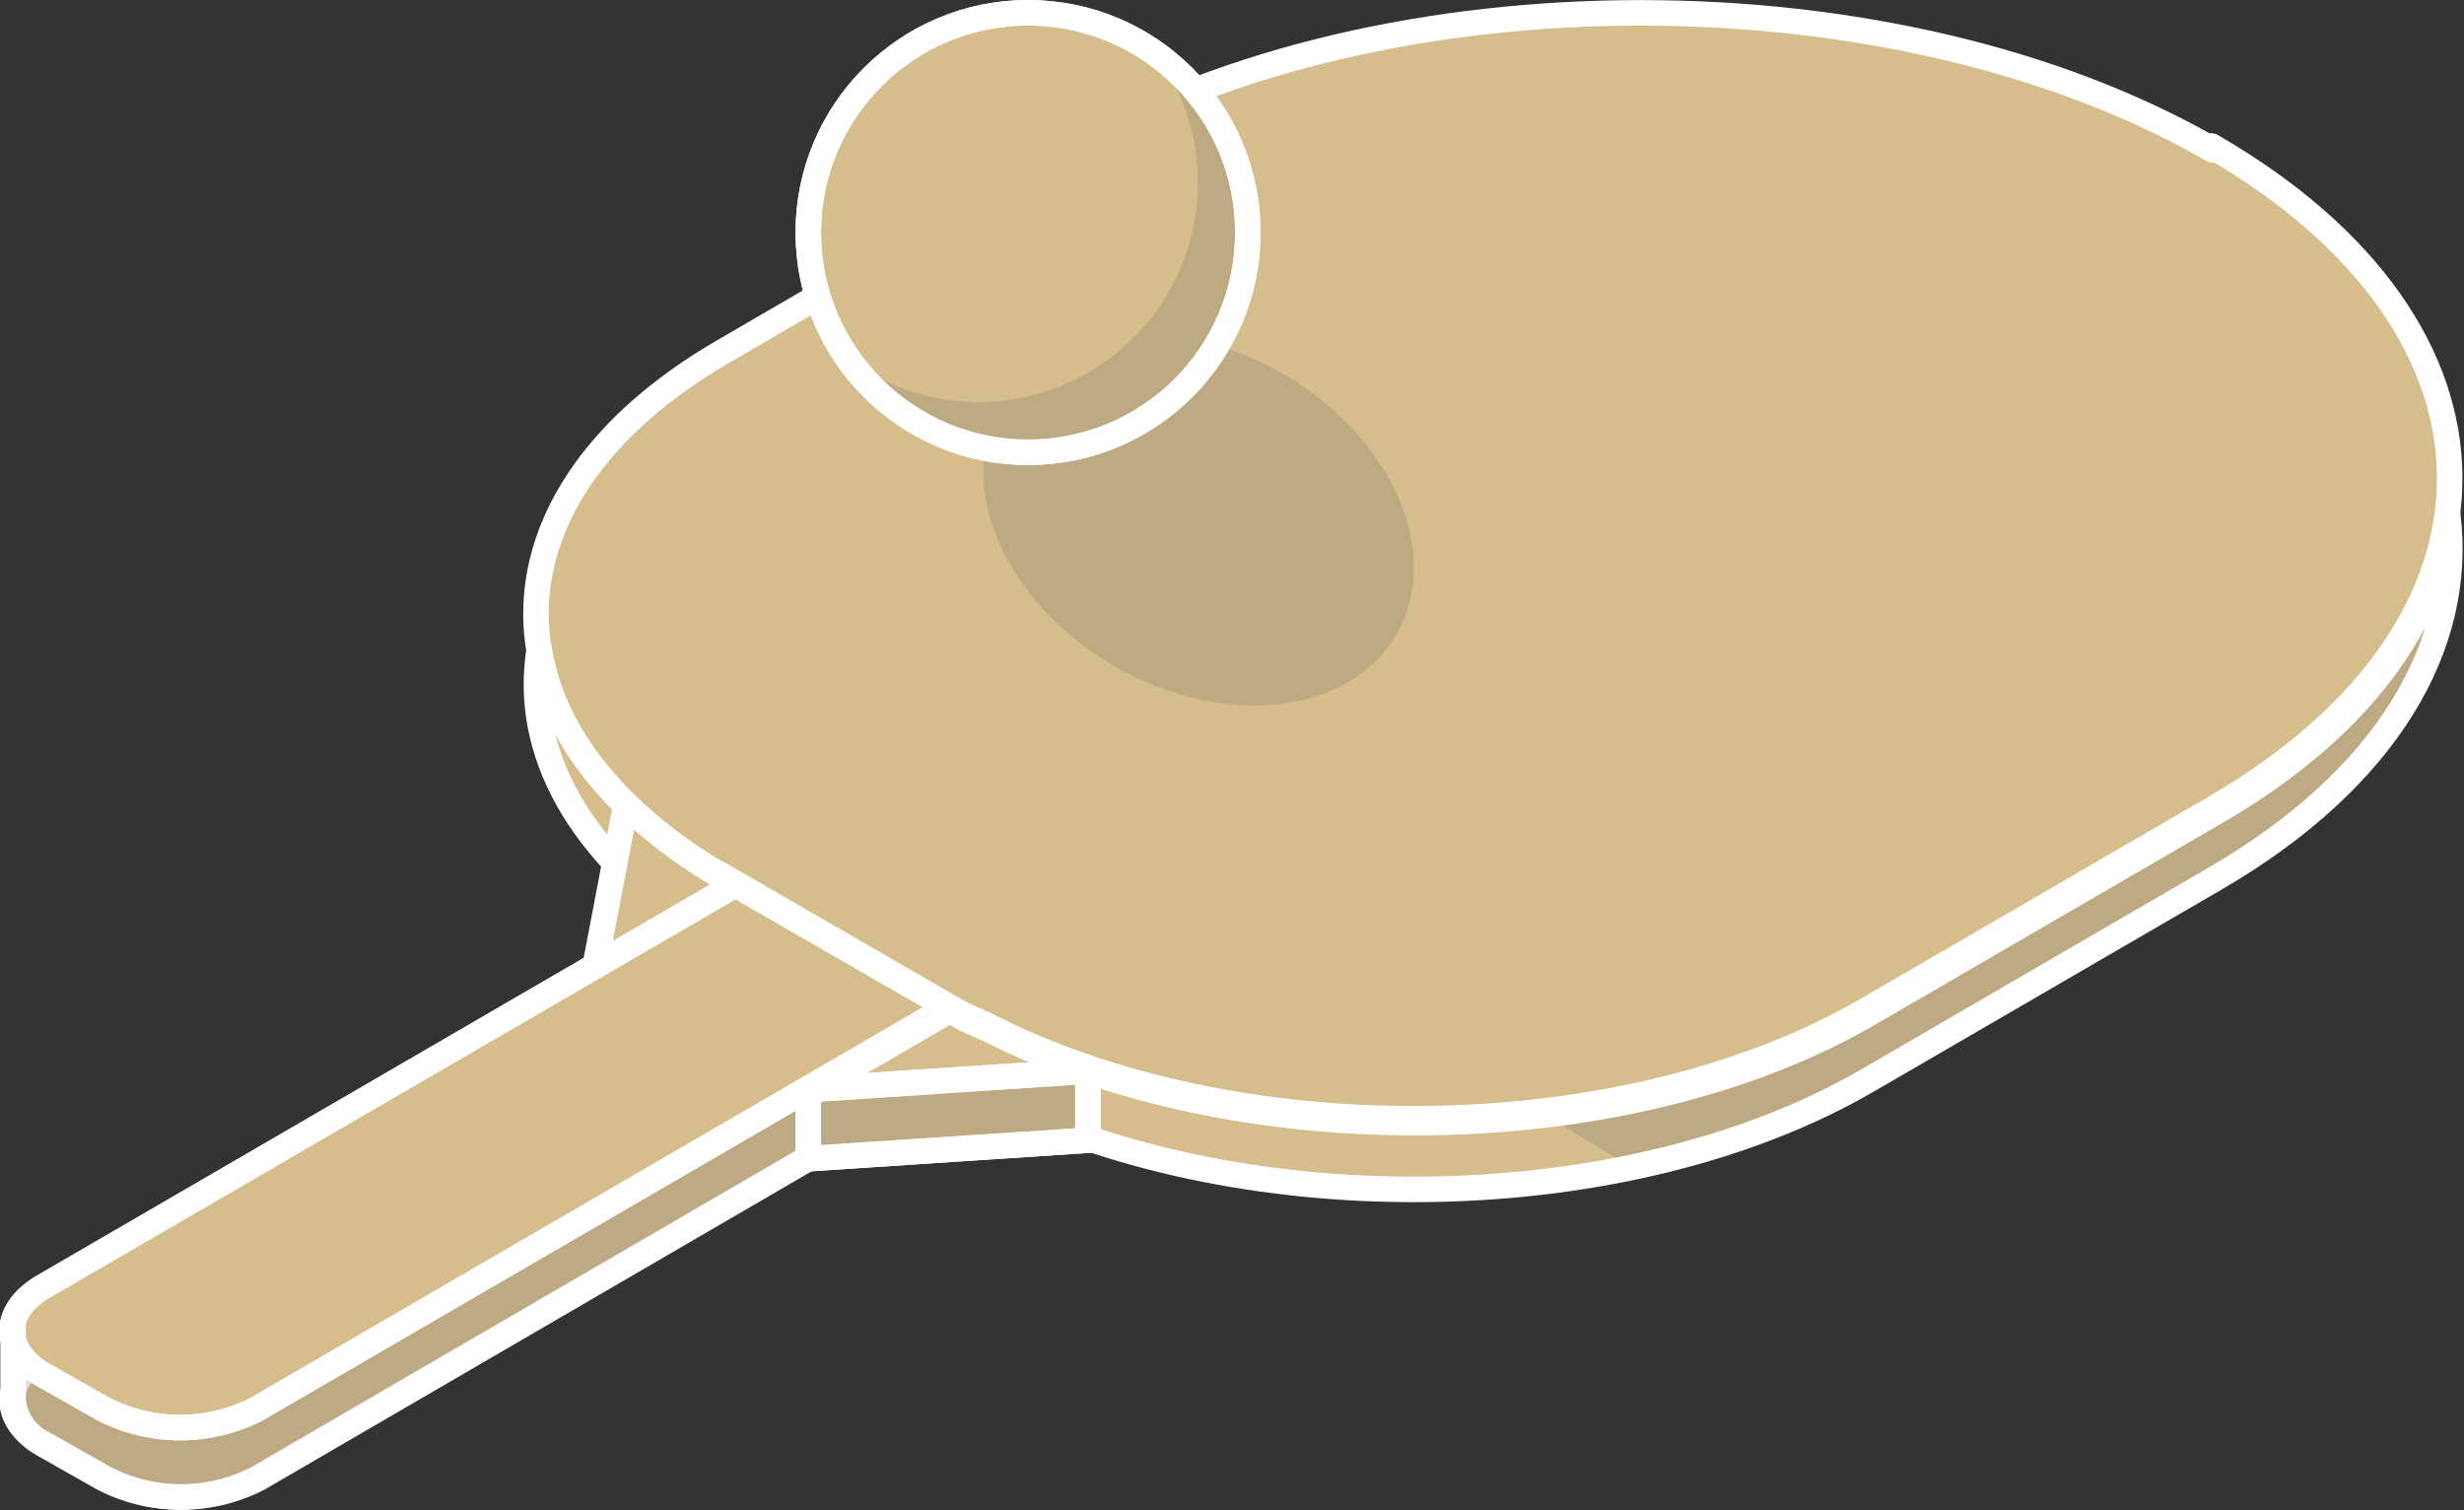 <svg xmlns="http://www.w3.org/2000/svg" viewBox="0 0 144.86 88.79"><rect x="0" y="0" width="144.86" height="88.79" fill="#333333" stroke="none"/><defs><style>.cls-1{isolation:isolate;}.cls-2,.cls-5{fill:#d5bd8c;}.cls-3{fill:#5f6060;opacity:0.2;mix-blend-mode:multiply;}.cls-4{fill:none;}.cls-4,.cls-5,.cls-6{stroke:#fff;stroke-linecap:round;stroke-linejoin:round;stroke-width:1.5px;}.cls-6{fill:#606060;}</style></defs><title>6</title><g class="cls-1"><g id="Layer_1" data-name="Layer 1"><path class="cls-2" d="M464.85,704.41c-16.3-9.41-41.4-10.58-59.81-3.5A12.91,12.91,0,0,0,382.84,713l-5.59,3.25c-8.21,4.77-11.81,11.2-10.81,17.44-.68,4.28.81,8.67,4.47,12.55l-1.17,6.15-32.38,18.81c-2.17,1.27-2.43,3.21-.78,4.64-1.65,1.43-1.39,3.39.81,4.65l3.53,2a9.87,9.87,0,0,0,9,0l32.43-18.84,16.39-1.08v0c14.53,5,33.51,3.85,45.92-3.37l20.42-11.86c10.1-5.87,14.64-13.73,13.67-21.4C479.71,718.25,475.09,710.32,464.85,704.41Zm-92.51,39.2-.23-.21-.14-.13.51.46Zm1,.87-.46-.38h0l.58.47Zm1.15.88-.43-.32.5.37Z" transform="translate(-334.76 -695.6)"/><path class="cls-3" d="M478.73,726s1.91,11.91-11.19,19.84S447,758.58,442.06,760.61a114.61,114.61,0,0,1-11.2,3.73l-5.27-3.19s9.68-.93,15.81-4.29,22.3-12.81,26.64-15.44S478.16,732.77,478.73,726Z" transform="translate(-334.76 -695.6)"/><ellipse class="cls-3" cx="405.23" cy="726.17" rx="9.92" ry="13.44" transform="translate(-761.03 18.42) rotate(-60)"/><path class="cls-4" d="M464.85,704.41c-18.61-10.74-48.69-10.74-67.18,0l-20.42,11.87c-14.25,8.28-14.62,21.55-1.16,30.15h0l.32.2h0l.29.18,0,0,.3.18.07,0,.31.18.6.35,12.53,7.24.6.34.32.18.06,0,.31.17.05,0,.28.15.06,0,.32.17.05,0,.68.34,0,0c14.89,7.38,37.29,7,51.31-1.16l20.42-11.86c18.49-10.75,18.4-28.17-.21-38.91" transform="translate(-334.76 -695.6)"/><path class="cls-4" d="M465.06,743.32l-20.42,11.86c-14,8.15-36.42,8.54-51.31,1.16l0,0-.68-.34-.05,0-.32-.17-.06,0-.28-.15-.05,0-.31-.17-.06,0-.32-.18-.6-.34L378,747.6l-.6-.35-.31-.18-.07,0-.3-.18,0,0-.29-.18h0l-.32-.2h0c-5.71-3.64-8.92-8.12-9.65-12.71-.95,5.93,2.26,12,9.65,16.77h0l.32.2,0,0,.29.18,0,0,.3.18.07,0,.31.18.6.35,12.53,7.24.6.34.32.18.06,0,.31.17.05,0,.28.15.06,0,.32.17.05,0,.68.35h0c14.89,7.38,37.29,7,51.31-1.15l20.42-11.86c10.1-5.87,14.64-13.73,13.67-21.4C477.92,732.3,473.38,738.49,465.06,743.32Z" transform="translate(-334.76 -695.6)"/><path class="cls-5" d="M390.57,758.92,378,751.68l-8.3,4.82-32.38,18.82c-2.47,1.44-2.46,3.76,0,5.2l3.53,2a9.87,9.87,0,0,0,9,0l40.67-23.64" transform="translate(-334.76 -695.6)"/><path class="cls-3" d="M390.57,758.92,378,751.68l-8.3,4.82-32.38,18.82c-2.47,1.44-2.46,3.76,0,5.2l3.53,2a9.87,9.87,0,0,0,9,0l40.67-23.64" transform="translate(-334.76 -695.6)"/><path class="cls-5" d="M371.56,742.89l-1.82,9.53,8.3-4.82-.6-.35-.31-.18-.07,0-.3-.18,0,0-.29-.18h0l-.32-.2h0a28.15,28.15,0,0,1-4.53-3.54" transform="translate(-334.76 -695.6)"/><path class="cls-5" d="M398.72,758.57a45.45,45.45,0,0,1-5.39-2.23l0,0-.68-.34-.05,0-.32-.17-.06,0-.28-.15-.05,0-.31-.17-.06,0-.32-.18-.6-.34-8.29,4.82,16.44-1.09" transform="translate(-334.76 -695.6)"/><circle class="cls-5" cx="60.44" cy="13.67" r="12.92"/><path class="cls-3" d="M402.77,698.82a12.9,12.9,0,0,1-18,18,12.91,12.91,0,1,0,18-18Z" transform="translate(-334.76 -695.6)"/><path class="cls-5" d="M390.57,754.84,378,747.6l-8.3,4.82-32.38,18.81c-2.47,1.44-2.46,3.77,0,5.21l3.53,2a9.87,9.87,0,0,0,9,0l40.67-23.63" transform="translate(-334.76 -695.6)"/><path class="cls-6" d="M382.28,764" transform="translate(-334.76 -695.6)"/><polygon class="cls-5" points="47.52 64.06 47.52 68.12 63.96 67.03 63.96 62.97 47.52 64.06"/><polygon class="cls-3" points="47.52 64.06 47.52 68.12 63.96 67.03 63.96 62.97 47.52 64.06"/><circle class="cls-4" cx="60.44" cy="13.67" r="12.92"/><path class="cls-4" d="M377.06,751.09" transform="translate(-334.76 -695.6)"/><path class="cls-4" d="M376.09,750.49" transform="translate(-334.76 -695.6)"/><path class="cls-4" d="M335.53,773.68c0,1.43,0,3.3,0,4.24a3.2,3.2,0,0,0,1.88,2.6l3.53,2a9.87,9.87,0,0,0,9,0l32.38-18.84" transform="translate(-334.76 -695.6)"/><path class="cls-4" d="M390.57,758.92" transform="translate(-334.76 -695.6)"/><path class="cls-4" d="M390.57,754.84,378,747.6l-8.3,4.82-32.38,18.81c-2.47,1.44-2.46,3.77,0,5.21l3.53,2a9.87,9.87,0,0,0,9,0l40.67-23.63" transform="translate(-334.76 -695.6)"/><polygon class="cls-4" points="47.52 64.06 47.52 68.12 63.96 67.03 63.96 62.97 47.52 64.06"/></g></g></svg>